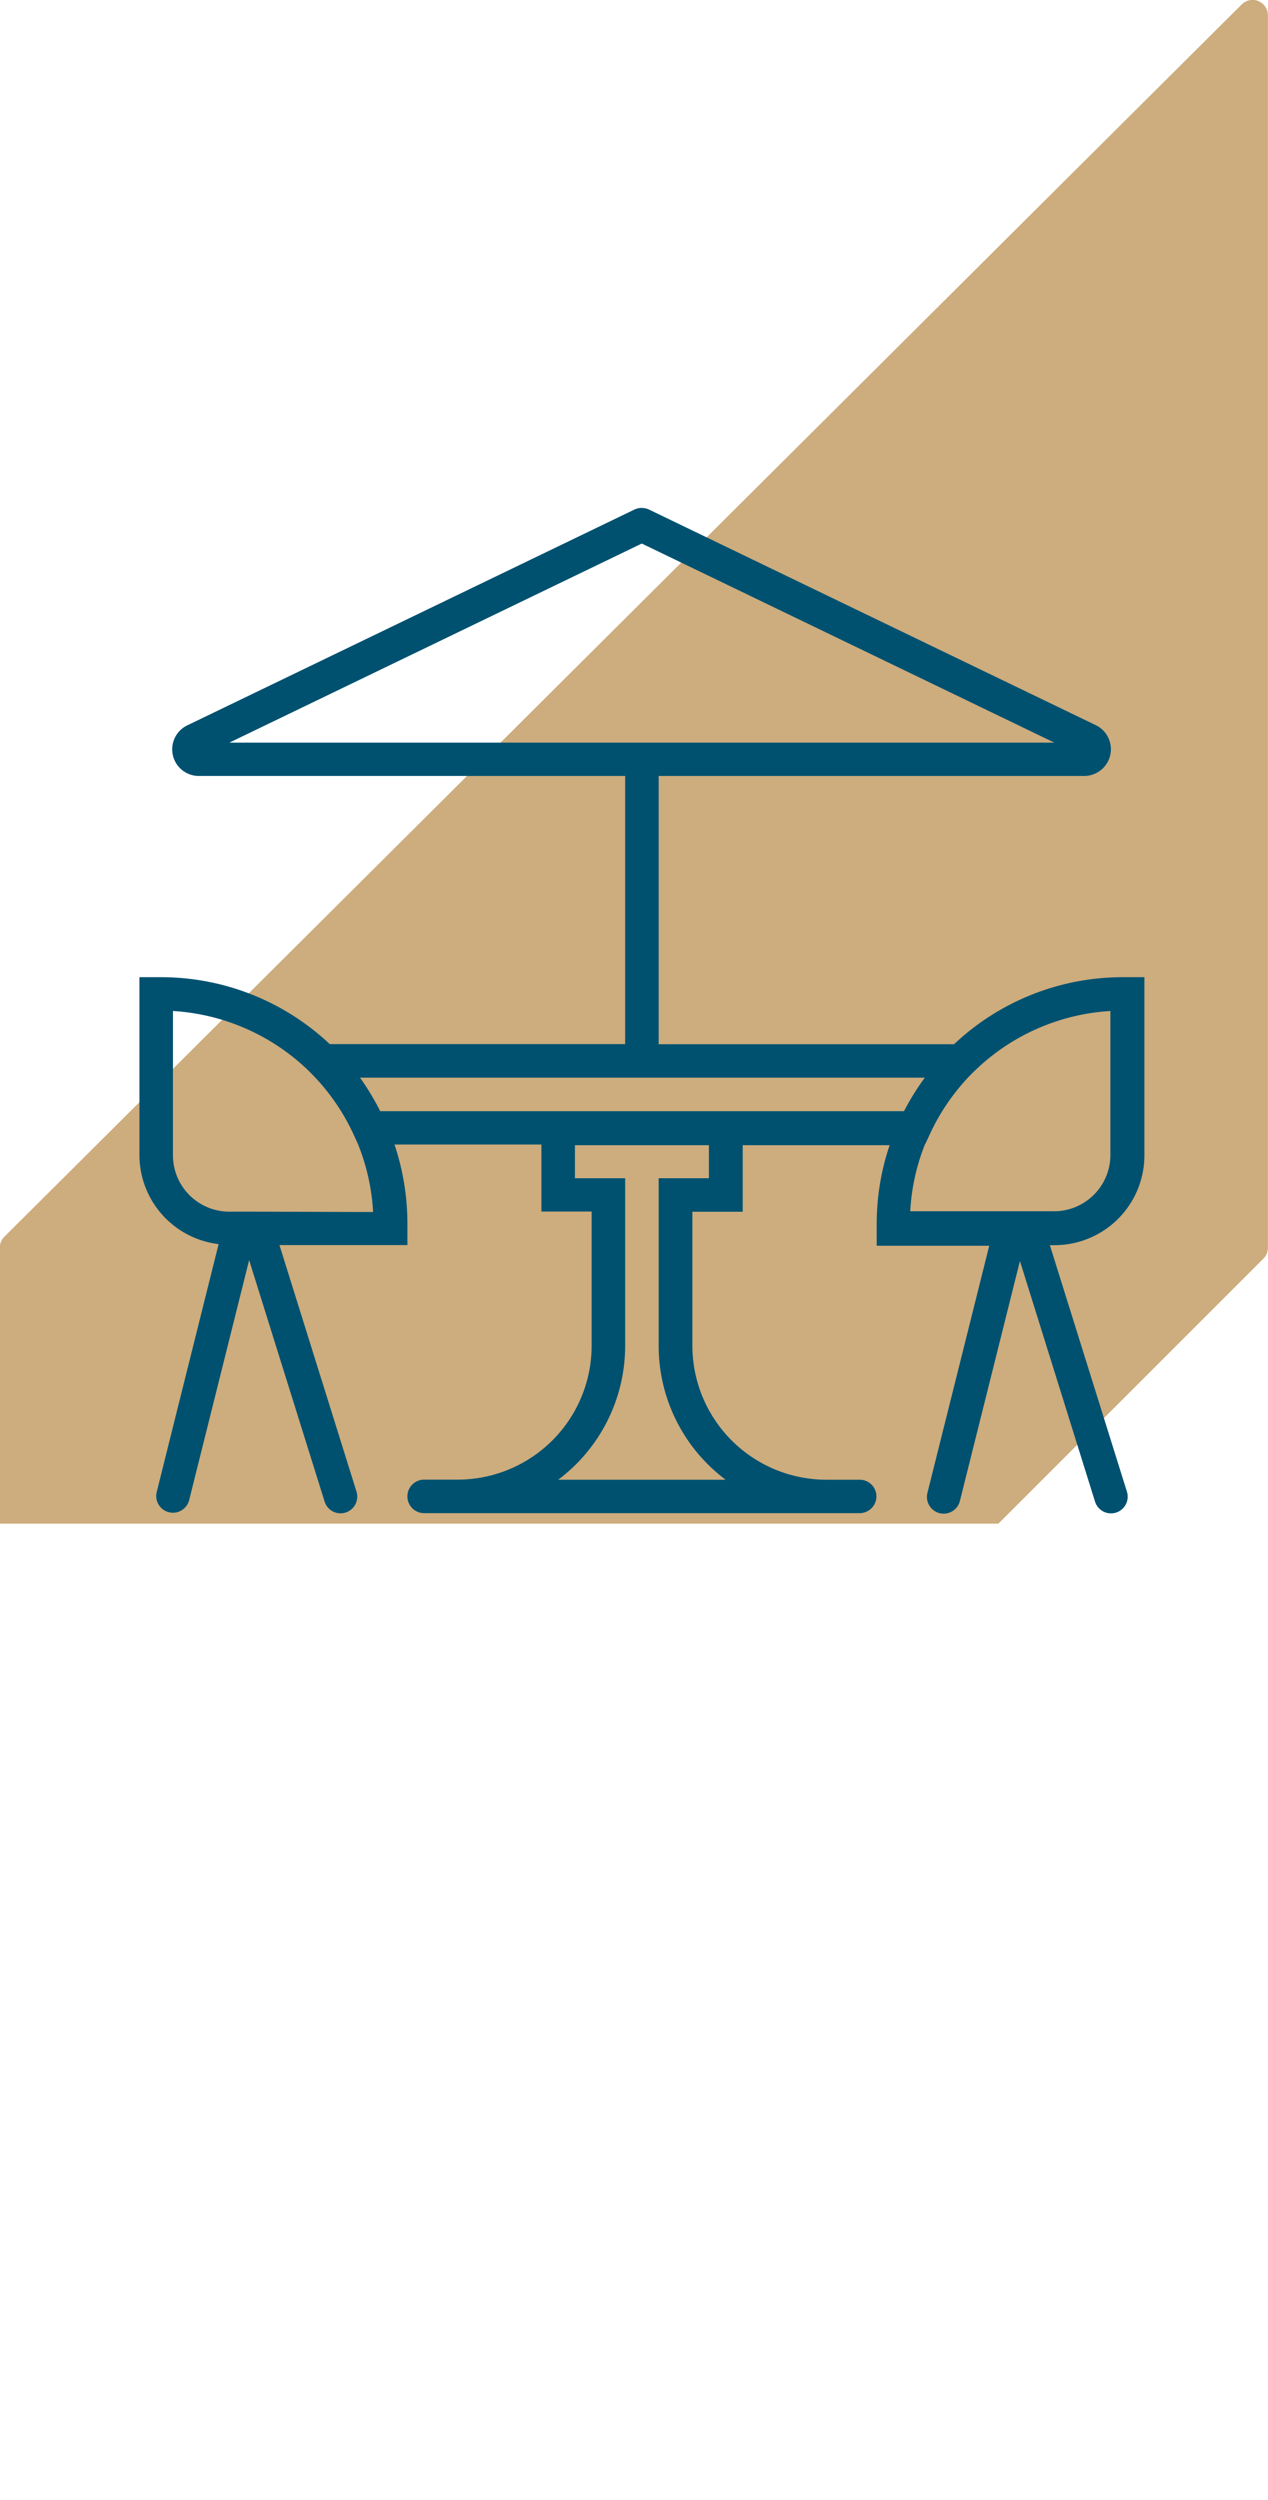 <svg xmlns="http://www.w3.org/2000/svg" xmlns:xlink="http://www.w3.org/1999/xlink" viewBox="0 0 130.5 257.31"><defs><style>.cls-1{fill:none;}.cls-2{clip-path:url(#clip-path);}.cls-3{fill:#cdac7d;}.cls-4{fill:#005170;}</style><clipPath id="clip-path" transform="translate(-10.95 -25.14)"><rect class="cls-1" width="152.54" height="181.95"/></clipPath></defs><g id="Capa_2" data-name="Capa 2"><g id="Capa_1-2" data-name="Capa 1"><g class="cls-2"><g id="Grupo_865" data-name="Grupo 865"><path id="Trazado_1091" data-name="Trazado 1091" class="cls-3" d="M12.53,282.46a1.78,1.78,0,0,1-.6-.12,1.59,1.59,0,0,1-1-1.47V153.55a1.61,1.61,0,0,1,.47-1.13L138.73,25.61a1.58,1.58,0,0,1,2.71,1.12V153.55a1.56,1.56,0,0,1-.46,1.12L13.66,282A1.57,1.57,0,0,1,12.53,282.46Z" transform="translate(-10.95 -25.14)"/></g></g><g id="Grupo_880" data-name="Grupo 880"><g id="Grupo_879" data-name="Grupo 879"><path id="Trazado_1098" data-name="Trazado 1098" class="cls-4" d="M128.73,144V125.71h-2.2a25.28,25.28,0,0,0-17.39,6.9H78.74V105h43.81a2.75,2.75,0,0,0,1.19-5.22l-46-22.2a1.76,1.76,0,0,0-1.49,0l-46,22.2A2.74,2.74,0,0,0,31.48,105H75.29V132.6H44.89a25.31,25.31,0,0,0-17.39-6.89H25.3V144a9.24,9.24,0,0,0,8.15,9.18l-6.37,25.51a1.72,1.72,0,1,0,3.34.83l6.17-24.69,7.75,24.79a1.72,1.72,0,1,0,3.29-1l-7.92-25.34H52.88v-2.2a25.68,25.68,0,0,0-1.33-8.15H66.67v6.9h5.17v13.8a13.79,13.79,0,0,1-13.79,13.79H54.6a1.72,1.72,0,0,0-1.72,1.72h0a1.72,1.72,0,0,0,1.72,1.73H99.42a1.73,1.73,0,0,0,1.73-1.72h0a1.72,1.72,0,0,0-1.73-1.72H96a13.8,13.8,0,0,1-13.79-13.79V149.85h5.18V143h15.12a25.13,25.13,0,0,0-1.33,8.15v2.2h11.58l-6.36,25.43a1.72,1.72,0,1,0,3.34.84l6.18-24.7,7.74,24.8a1.72,1.72,0,0,0,3.29-1L119,153.29h.48a9.25,9.25,0,0,0,9.25-9.24ZM77,81.08l42.46,20.49H34.56ZM37.38,149.84H34.55a5.8,5.8,0,0,1-5.8-5.8h0V129.19a21.94,21.94,0,0,1,14,6.19l.17.17a21.9,21.9,0,0,1,4.44,6.39l.43.94a21.92,21.92,0,0,1,1.56,7Zm46.53-3.44H78.74v17.24a17.21,17.21,0,0,0,6.89,13.79H68.4a17.23,17.23,0,0,0,6.89-13.79V146.4H70.12V143H83.91Zm3.45-6.9H50.08A26,26,0,0,0,48,136.05h58.13a26.08,26.08,0,0,0-2.14,3.45Zm18.82,3.38.43-.93a22,22,0,0,1,4.44-6.4l.18-.17a21.89,21.89,0,0,1,14-6.19V144a5.8,5.8,0,0,1-5.8,5.8H104.63a21.65,21.65,0,0,1,1.56-7Z" transform="translate(-10.95 -25.14)"/></g></g></g></g></svg>